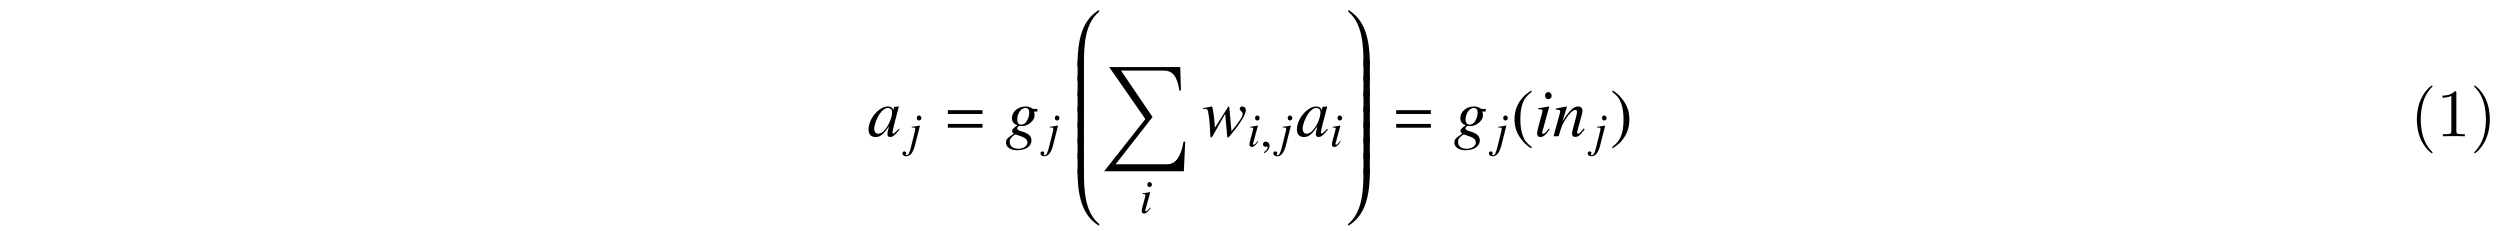 <?xml version='1.0' encoding='UTF-8'?>
<!-- This file was generated by dvisvgm 3.2.2 -->
<svg version='1.1' xmlns='http://www.w3.org/2000/svg' xmlns:xlink='http://www.w3.org/1999/xlink' width='368.204pt' height='34.031pt' viewBox='-.5 -28.55 368.204 34.031'>
<defs>
<use id='g15-40' xlink:href='#g13-40' transform='scale(1.429)'/>
<use id='g15-41' xlink:href='#g13-41' transform='scale(1.429)'/>
<path id='g9-59' d='m1.36-.042c0-.579-.404-.669-.565-.669c-.174 0-.404 .105-.404 .404c0 .279 .251 .349 .432 .349c.049 0 .084-.007 .105-.014c.028-.007 .049-.014 .063-.014c.049 0 .098 .035 .098 .098c0 .133-.112 .446-.572 .739l.063 .133c.209-.07 .781-.53 .781-1.025z'/>
<path id='g16-82' d='m4.174 0v-.309h-.319c-.897 0-.927-.11-.927-.478v-5.589c0-.239 0-.259-.229-.259c-.618 .638-1.494 .638-1.813 .638v.309c.199 0 .787 0 1.305-.259v5.161c0 .359-.03 .478-.927 .478h-.319v.309c.349-.03 1.215-.03 1.614-.03s1.265 0 1.614 .03z'/>
<path id='g16-85' d='m3.298 2.391c0-.03 0-.05-.169-.219c-1.245-1.255-1.564-3.138-1.564-4.663c0-1.733 .379-3.467 1.604-4.712c.13-.12 .13-.139 .13-.169c0-.07-.04-.1-.1-.1c-.1 0-.996 .677-1.584 1.943c-.508 1.096-.628 2.202-.628 3.039c0 .777 .11 1.983 .658 3.108c.598 1.225 1.455 1.873 1.554 1.873c.06 0 .1-.03 .1-.1z'/>
<path id='g16-86' d='m2.879-2.491c0-.777-.11-1.983-.658-3.108c-.598-1.225-1.455-1.873-1.554-1.873c-.06 0-.1 .04-.1 .1c0 .03 0 .05 .189 .229c.976 .986 1.544 2.57 1.544 4.653c0 1.704-.369 3.457-1.604 4.712c-.13 .12-.13 .139-.13 .169c0 .06 .04 .1 .1 .1c.1 0 .996-.677 1.584-1.943c.508-1.096 .628-2.202 .628-3.039z'/>
<path id='g4-48' d='m3.686-.498c0-.04-.03-.06-.06-.06c-.02 0-.04 .01-.06 .02c-1.733 1.116-3.068 3.108-3.068 7.841v.498h.936v-.498c0-2.7 .159-5.868 2.162-7.562c.08-.07 .09-.159 .09-.239z'/>
<path id='g4-49' d='m3.487 7.801v-.498c0-4.732-1.335-6.725-3.068-7.841c-.02-.01-.04-.02-.06-.02c-.03 0-.06 .02-.06 .07c0 .08 .01 .159 .09 .229c1.993 1.694 2.162 4.862 2.162 7.562v.498h.936z'/>
<path id='g4-64' d='m3.686 8.199c0-.08 0-.169-.09-.239c-2.002-1.694-2.162-4.862-2.162-7.562v-.498h-.936v.498c0 4.732 1.335 6.725 3.068 7.841c.02 .01 .04 .02 .06 .02c.03 0 .06-.02 .06-.06z'/>
<path id='g4-65' d='m3.487 .399v-.498h-.936v.498c0 2.7-.179 5.858-2.172 7.562c-.08 .06-.08 .159-.08 .239c0 .04 .03 .06 .06 .06c.02 0 .04-.01 .06-.02c1.733-1.116 3.068-3.108 3.068-7.841z'/>
<path id='g4-66' d='m1.435 2.979v-3.078h-.936v3.078h.936z'/>
<path id='g4-67' d='m3.487 2.979v-3.078h-.936v3.078h.936z'/>
<path id='g4-88' d='m12.364 10.979h-.249c-.349 2.182-1.166 3.337-2.381 3.337h-7.621l5.44-6.964l-4.643-6.834h6.276c1.275 0 1.963 .727 2.331 2.939h.219l-.1-3.457h-10.471l5.33 7.651l-6.067 7.691h11.736l.199-4.364z'/>
<use id='g14-61' xlink:href='#g12-61' transform='scale(1.429)'/>
<path id='g12-61' d='m4.003-2.301v-.391h-3.571v.391h3.571zm0 1.416v-.391h-3.571v.391h3.571z'/>
<use id='g8-105' xlink:href='#g7-105' transform='scale(1.4)'/>
<use id='g8-106' xlink:href='#g7-106' transform='scale(1.4)'/>
<use id='g10-97' xlink:href='#g7-97' transform='scale(2)'/>
<use id='g10-103' xlink:href='#g7-103' transform='scale(2)'/>
<use id='g10-105' xlink:href='#g7-105' transform='scale(2)'/>
<use id='g10-110' xlink:href='#g7-110' transform='scale(2)'/>
<use id='g10-119' xlink:href='#g7-119' transform='scale(2)'/>
<path id='g13-40' d='m2.057-4.714c-.516 .335-.725 .516-.983 .837c-.495 .607-.739 1.304-.739 2.12c0 .886 .258 1.569 .872 2.28c.286 .335 .467 .488 .83 .711l.084-.112c-.558-.439-.753-.683-.941-1.206c-.167-.467-.244-.997-.244-1.695c0-.732 .091-1.304 .279-1.736c.195-.432 .404-.683 .907-1.088l-.063-.112z'/>
<path id='g13-41' d='m.265 1.234c.516-.335 .725-.516 .983-.837c.495-.607 .739-1.304 .739-2.12c0-.893-.258-1.569-.872-2.28c-.286-.335-.467-.488-.83-.711l-.084 .112c.558 .439 .746 .683 .941 1.206c.167 .467 .244 .997 .244 1.695c0 .725-.091 1.304-.279 1.73c-.195 .439-.404 .69-.907 1.095l.063 .112z'/>
<path id='g7-97' d='m2.311-.548c-.075 .075-.105 .1-.139 .139c-.149 .154-.214 .204-.259 .204c-.04 0-.07-.03-.07-.065c0-.1 .209-.951 .443-1.808c.015-.05 .02-.06 .03-.105l-.035-.015l-.304 .035l-.015 .015l-.055 .239c-.04-.184-.184-.289-.399-.289c-.658 0-1.425 .912-1.425 1.699c0 .349 .189 .553 .508 .553c.349 0 .563-.164 1.001-.782c-.1 .389-.115 .453-.115 .573c0 .144 .06 .204 .199 .204c.199 0 .324-.095 .692-.548l-.06-.05zm-.772-1.539c.169 .01 .279 .13 .279 .304c0 .418-.249 1.006-.593 1.375c-.12 .134-.289 .219-.433 .219c-.174 0-.289-.144-.289-.374c0-.269 .189-.782 .403-1.091c.199-.289 .433-.448 .633-.433z'/>
<path id='g7-103' d='m2.351-2.017h-.304c-.015 0-.04-.01-.08-.04c-.134-.09-.299-.139-.488-.139c-.553 0-1.001 .384-1.001 .852c0 .259 .11 .408 .394 .538c-.294 .199-.384 .299-.384 .418c0 .065 .04 .125 .134 .194c-.493 .324-.583 .423-.583 .653c0 .344 .329 .568 .832 .568c.628 0 1.046-.294 1.046-.727c0-.314-.239-.533-.712-.658c-.219-.055-.349-.134-.349-.209s.115-.204 .179-.204c.01 0 .02 0 .035 .005c.04 .01 .11 .015 .154 .015c.453 0 .922-.403 .922-.792c0-.08-.015-.179-.045-.279h.249v-.194zm-1.614 1.878c.005 0 .015 .005 .025 .01c.015 .005 .065 .02 .144 .045c.528 .164 .712 .304 .712 .533c0 .269-.289 .468-.672 .468c-.399 0-.633-.189-.633-.508c0-.12 .03-.204 .11-.299c.065-.085 .274-.249 .314-.249zm.737-1.948c.184 0 .279 .12 .279 .354c0 .174-.06 .394-.154 .563c-.11 .204-.264 .314-.433 .314c-.189 0-.299-.139-.299-.374c0-.458 .284-.857 .608-.857z'/>
<path id='g7-105' d='m1.106-.568c-.12 .159-.154 .199-.204 .254c-.085 .085-.159 .134-.204 .134c-.04 0-.08-.04-.08-.075c0-.05 .015-.125 .05-.219c0-.015 .015-.05 .025-.09v-.01l.005-.01l.438-1.604l-.015-.01c-.503 .095-.603 .11-.797 .125v.08c.264 .005 .314 .02 .314 .12c0 .04-.015 .12-.045 .219l-.239 .882c-.08 .289-.11 .443-.11 .543c0 .184 .08 .284 .229 .284c.229 0 .413-.149 .697-.568l-.065-.055zm-.04-2.69c-.134 0-.234 .115-.234 .264c0 .159 .095 .264 .239 .264c.13 0 .244-.115 .244-.254c0-.144-.115-.274-.249-.274z'/>
<path id='g7-106' d='m1.225-2.187l-.015-.01c-.443 .08-.692 .12-.847 .125v.08h.134l.035-.005c.04-.005 .139 .025 .164 .045c.02 .02 .035 .065 .035 .115s-.025 .184-.08 .399l-.359 1.455c-.169 .682-.284 .902-.483 .902c-.06 0-.09-.02-.09-.055c0-.02 .005-.03 .025-.055c.03-.04 .04-.065 .04-.105c0-.105-.09-.184-.204-.184s-.199 .09-.199 .209c0 .174 .164 .304 .394 .304c.433 0 .732-.379 .932-1.171l.518-2.047zm-.1-1.071c-.134 0-.234 .11-.234 .264c0 .159 .095 .264 .239 .264c.13 0 .244-.115 .244-.254c0-.144-.115-.274-.249-.274z'/>
<path id='g7-110' d='m2.291-.583l-.105 .13c-.144 .184-.234 .264-.304 .264c-.04 0-.08-.04-.08-.08c0-.035 0-.035 .07-.314l.284-1.026c.025-.105 .045-.214 .045-.284c0-.179-.134-.304-.329-.304c-.319 0-.633 .299-1.146 1.096l.334-1.086l-.015-.01c-.269 .055-.374 .075-.807 .154v.08c.254 .005 .319 .035 .319 .134c0 .03-.005 .06-.01 .085l-.478 1.743h.374c.234-.787 .279-.897 .498-1.235c.299-.458 .553-.707 .737-.707c.075 0 .12 .055 .12 .144c0 .06-.03 .224-.07 .379l-.219 .822c-.065 .254-.08 .324-.08 .374c0 .189 .07 .269 .234 .269c.224 0 .354-.105 .697-.563l-.07-.065z'/>
<path id='g7-119' d='m.08-2.012h.1c.005 0 .02 0 .045-.005c.139-.01 .189 .04 .224 .229c.06 .284 .12 .812 .134 1.205l.02 .438c.01 .194 .02 .234 .065 .234c.055 0 .139-.125 .319-.468c.025-.055 .125-.229 .274-.493l.443-.777l.144 1.589c.01 .134 .02 .149 .055 .149c.04 0 .09-.05 .224-.214c.005-.005 .025-.03 .045-.055c.677-.812 1.056-1.44 1.056-1.758c0-.149-.11-.259-.259-.259c-.12 0-.194 .065-.194 .169c0 .065 .025 .105 .105 .179s.11 .125 .11 .184c0 .214-.169 .483-.822 1.295l-.159-1.753c0-.055-.01-.07-.04-.07c-.025 0-.04 .01-.065 .05l-.956 1.514c-.015-.349-.07-.872-.125-1.22c-.055-.309-.065-.349-.125-.349c-.03 0-.085 .015-.149 .035c-.055 .02-.174 .04-.339 .065c-.02 0-.07 .01-.13 .02v.065z'/>
</defs>
<g id='page6'>
<g fill='currentColor'>
<use x='127.25' y='-8.476' xlink:href='#g10-97'/>
<use x='133.278' y='-6.981' xlink:href='#g8-106'/>
<use x='138.482' y='-8.476' xlink:href='#g14-61'/>
<use x='147.585' y='-8.476' xlink:href='#g10-103'/>
<use x='153.613' y='-6.981' xlink:href='#g8-106'/>
<use x='157.71' y='-26.495' xlink:href='#g4-48'/>
<use x='157.71' y='-19.561' xlink:href='#g4-66'/>
<use x='157.71' y='-17.28' xlink:href='#g4-66'/>
<use x='157.71' y='-14.999' xlink:href='#g4-66'/>
<use x='157.71' y='-12.717' xlink:href='#g4-66'/>
<use x='157.71' y='-10.436' xlink:href='#g4-66'/>
<use x='157.71' y='-8.154' xlink:href='#g4-66'/>
<use x='157.71' y='-5.873' xlink:href='#g4-66'/>
<use x='157.71' y='-3.592' xlink:href='#g4-64'/>
<use x='161.695' y='-18.67' xlink:href='#g4-88'/>
<use x='167.316' y='2.819' xlink:href='#g8-105'/>
<use x='176.536' y='-8.476' xlink:href='#g10-119'/>
<use x='183.181' y='-6.981' xlink:href='#g8-105'/>
<use x='185.12' y='-6.981' xlink:href='#g9-59'/>
<use x='187.909' y='-6.981' xlink:href='#g8-106'/>
<use x='190.346' y='-8.476' xlink:href='#g10-97'/>
<use x='195.328' y='-6.981' xlink:href='#g8-105'/>
<use x='197.764' y='-26.495' xlink:href='#g4-49'/>
<use x='197.764' y='-19.561' xlink:href='#g4-67'/>
<use x='197.764' y='-17.28' xlink:href='#g4-67'/>
<use x='197.764' y='-14.999' xlink:href='#g4-67'/>
<use x='197.764' y='-12.717' xlink:href='#g4-67'/>
<use x='197.764' y='-10.436' xlink:href='#g4-67'/>
<use x='197.764' y='-8.154' xlink:href='#g4-67'/>
<use x='197.764' y='-5.873' xlink:href='#g4-67'/>
<use x='197.764' y='-3.592' xlink:href='#g4-65'/>
<use x='204.517' y='-8.476' xlink:href='#g14-61'/>
<use x='213.62' y='-8.476' xlink:href='#g10-103'/>
<use x='219.648' y='-6.981' xlink:href='#g8-106'/>
<use x='222.085' y='-8.476' xlink:href='#g15-40'/>
<use x='225.402' y='-8.476' xlink:href='#g10-105'/>
<use x='228.172' y='-8.476' xlink:href='#g10-110'/>
<use x='234.199' y='-6.981' xlink:href='#g8-106'/>
<use x='236.636' y='-8.476' xlink:href='#g15-41'/>
<use x='354.471' y='-8.476' xlink:href='#g16-85'/>
<use x='358.347' y='-8.476' xlink:href='#g16-82'/>
<use x='363.328' y='-8.476' xlink:href='#g16-86'/>
</g>
</g>
</svg>
